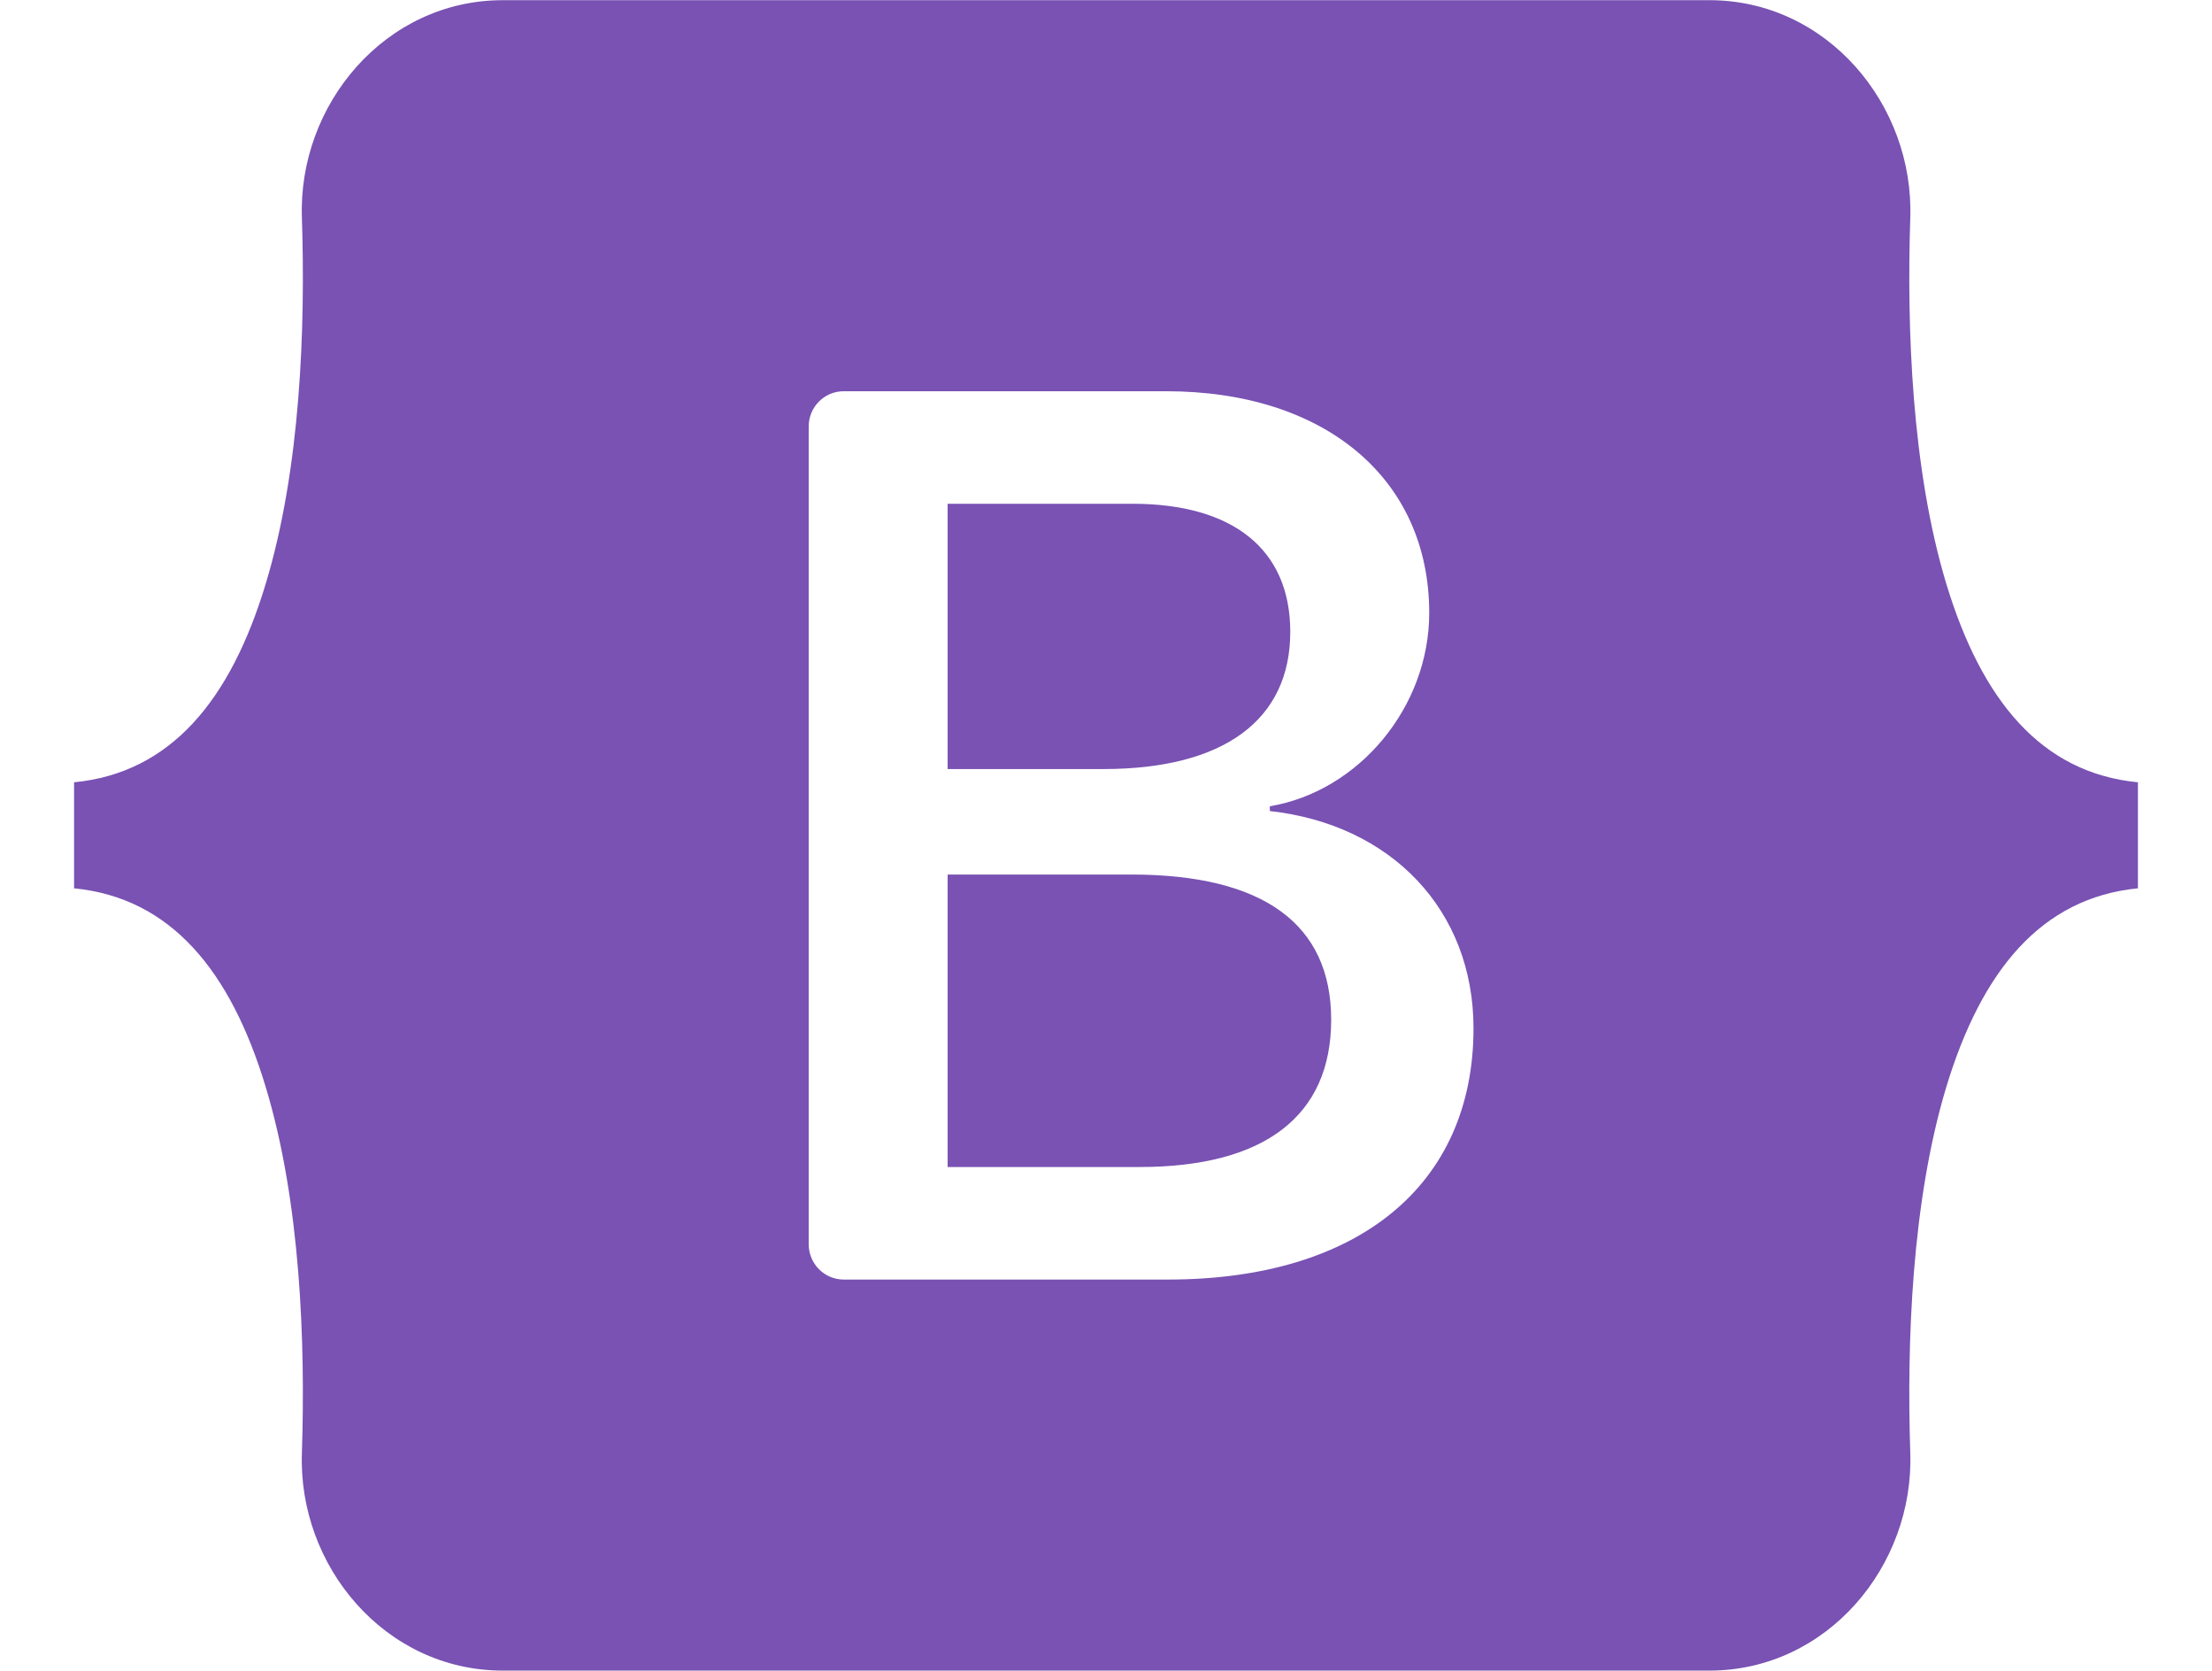 <?xml version="1.0" encoding="UTF-8"?>
<svg xmlns="http://www.w3.org/2000/svg" xmlns:xlink="http://www.w3.org/1999/xlink" width="49px" height="37px" viewBox="0 0 49 37" version="1.1">
<g id="surface1">
<path style=" stroke:none;fill-rule:evenodd;fill:rgb(47.451%,32.157%,70.196%);fill-opacity:1;" d="M 11.137 0.004 C 8.531 0.004 6.594 2.32 6.688 4.836 C 6.766 7.254 6.66 10.383 5.883 12.938 C 5.109 15.496 3.789 17.117 1.641 17.324 L 1.641 19.672 C 3.789 19.883 5.109 21.504 5.883 24.062 C 6.66 26.617 6.766 29.746 6.688 32.164 C 6.594 34.68 8.531 36.996 11.137 36.996 L 37.867 36.996 C 40.473 36.996 42.406 34.68 42.316 32.164 C 42.238 29.746 42.344 26.617 43.117 24.062 C 43.895 21.504 45.211 19.883 47.359 19.672 L 47.359 17.324 C 45.211 17.117 43.895 15.496 43.117 12.938 C 42.344 10.383 42.238 7.254 42.316 4.836 C 42.406 2.32 40.473 0.004 37.867 0.004 Z M 32.641 22.773 C 32.641 26.238 30.094 28.336 25.871 28.336 L 18.691 28.336 C 18.258 28.336 17.914 27.984 17.914 27.551 L 17.914 9.445 C 17.914 9.016 18.258 8.664 18.691 8.664 L 25.832 8.664 C 29.348 8.664 31.66 10.598 31.66 13.574 C 31.66 15.656 30.105 17.523 28.129 17.855 L 28.129 17.961 C 30.82 18.258 32.641 20.156 32.641 22.773 Z M 25.086 11.156 L 20.992 11.156 L 20.992 17.031 L 24.441 17.031 C 27.113 17.031 28.582 15.941 28.582 13.992 C 28.582 12.168 27.316 11.156 25.086 11.156 Z M 20.992 19.367 L 20.992 25.844 L 25.242 25.844 C 28.016 25.844 29.488 24.711 29.488 22.582 C 29.488 20.457 27.977 19.367 25.062 19.367 Z M 20.992 19.367 "/>
</g>
</svg>
